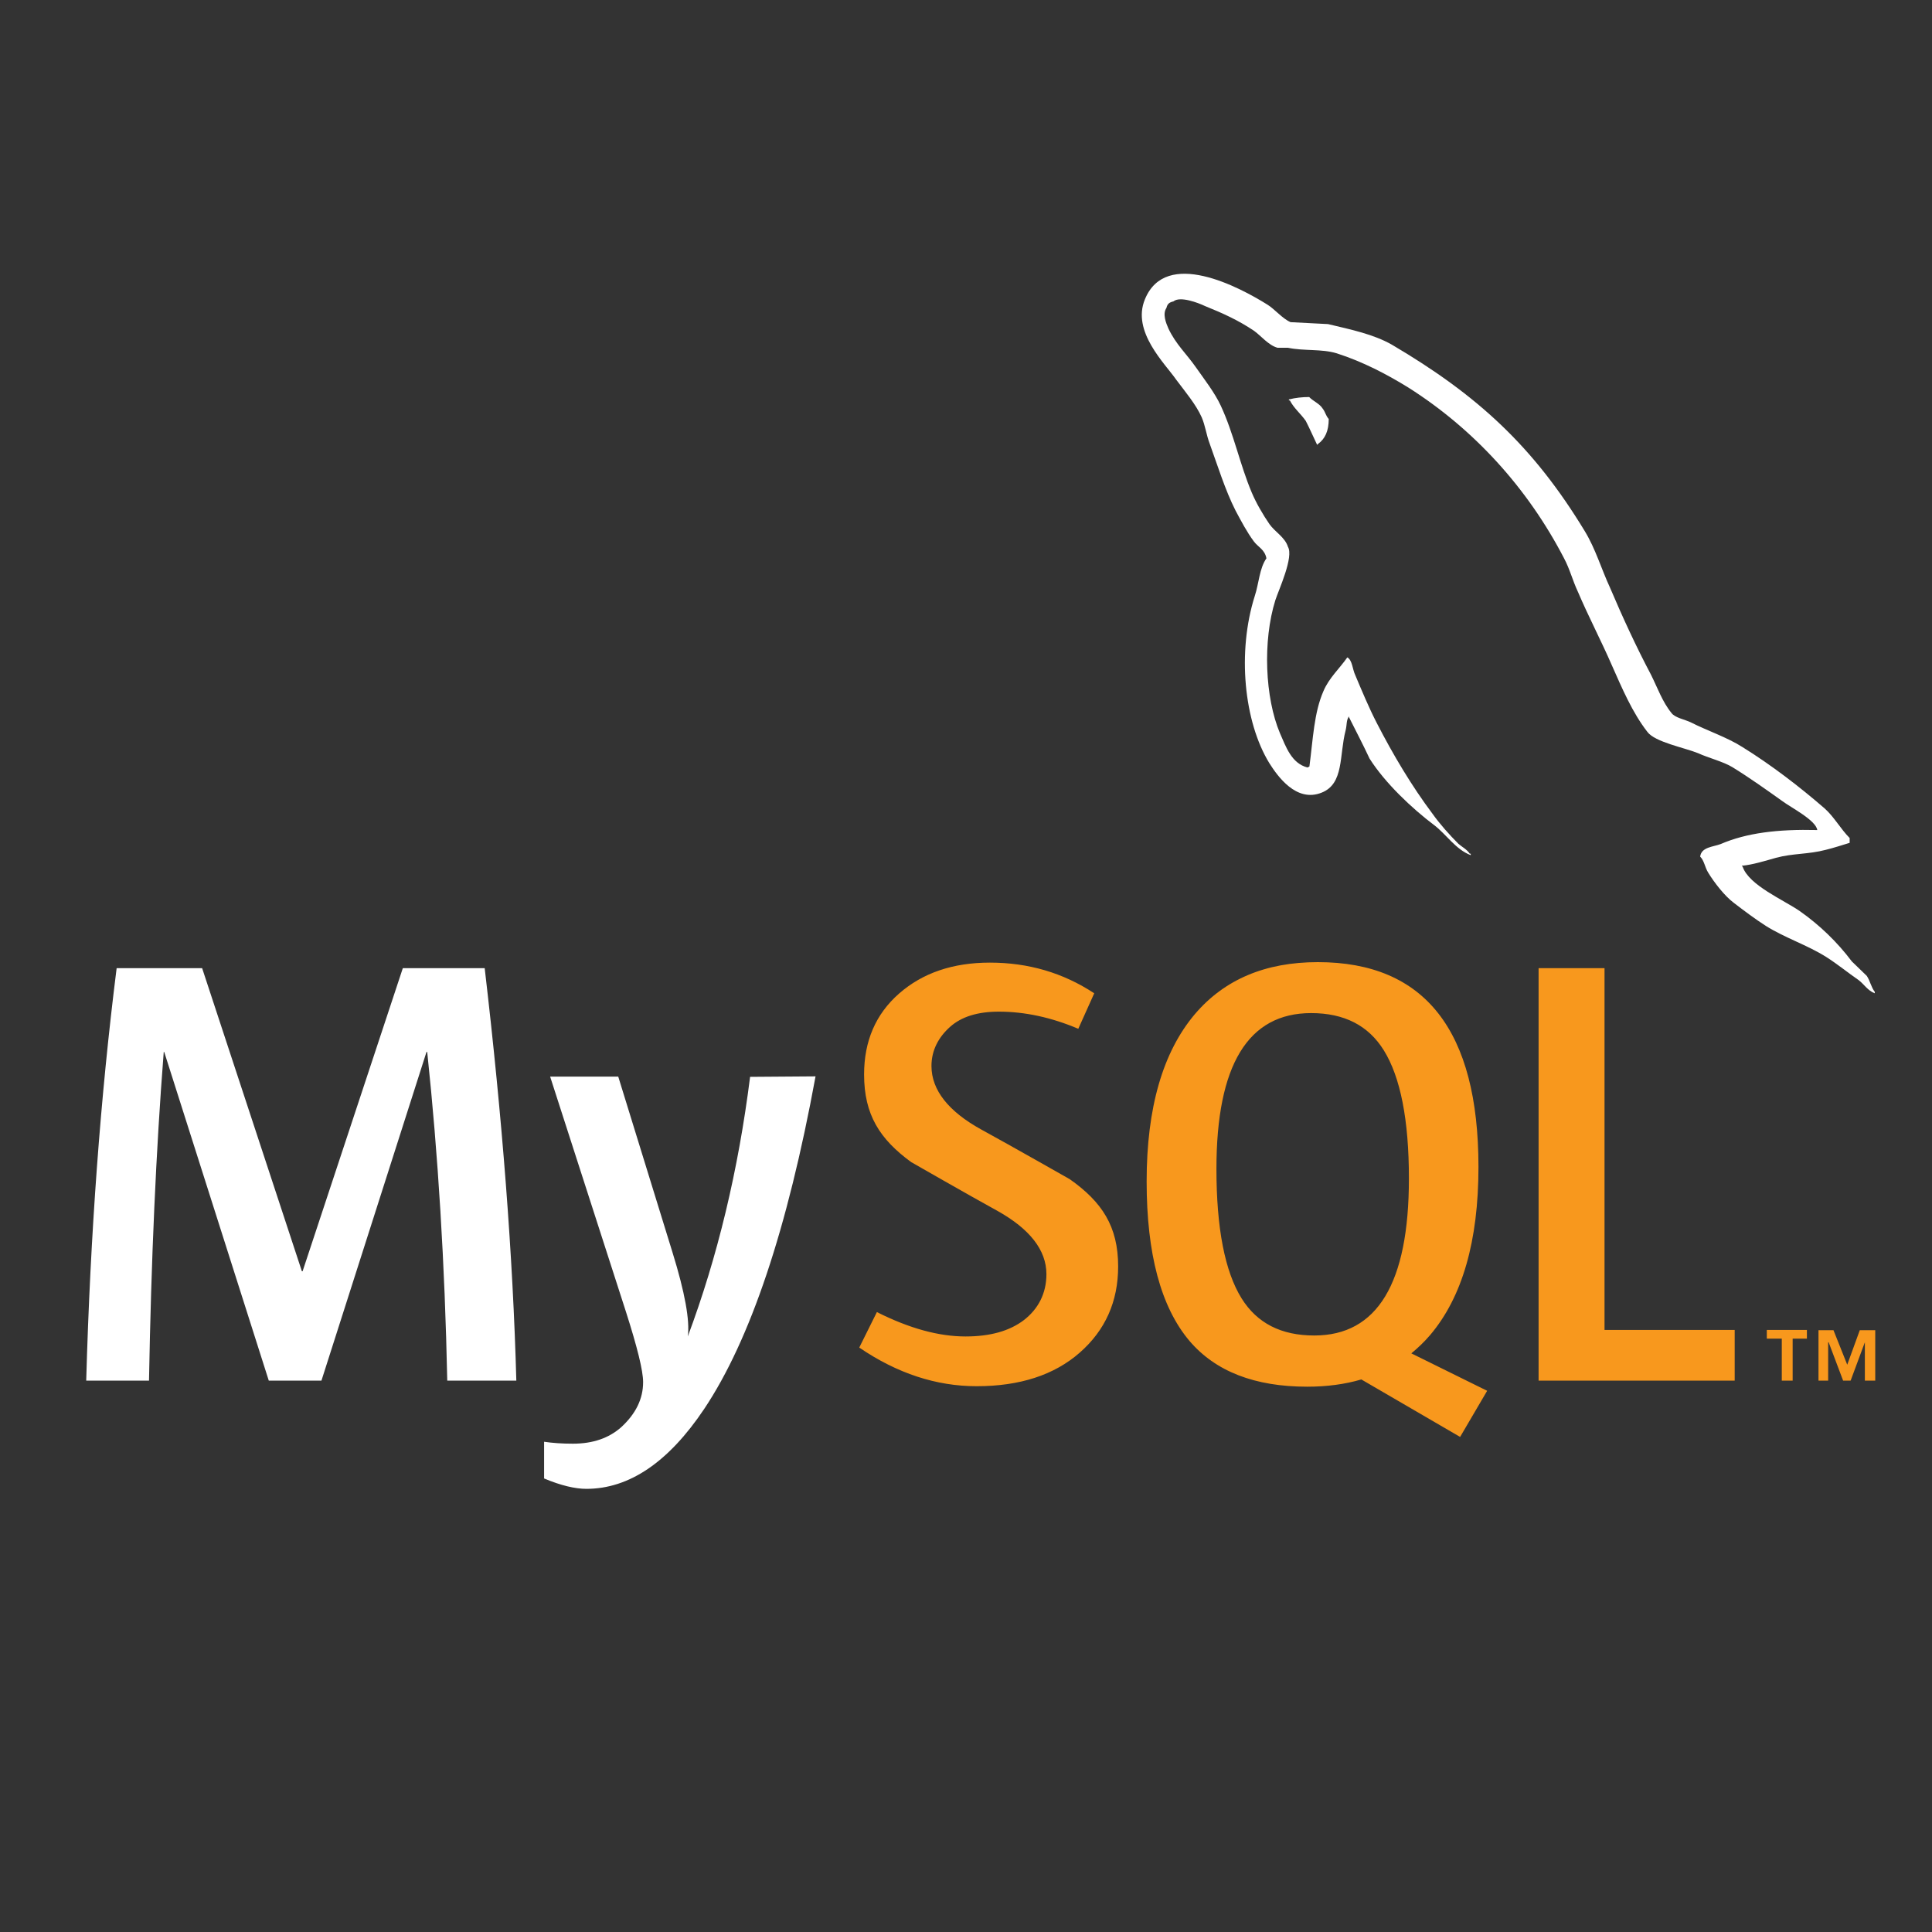 <?xml version="1.0" encoding="utf-8"?>
<!-- Generator: Adobe Illustrator 25.2.3, SVG Export Plug-In . SVG Version: 6.00 Build 0)  -->
<svg version="1.1" id="Capa_1" xmlns="http://www.w3.org/2000/svg" xmlns:xlink="http://www.w3.org/1999/xlink" x="0px" y="0px"
	 viewBox="0 0 800 800" style="enable-background:new 0 0 800 800;" xml:space="preserve">
<rect x="0" y="0" width="800" height="800" fill="#333333" stroke="none"/>
<style type="text/css">
	.st0{fill:none;}
	.st1{fill:#FFFFFF;}
	.st2{fill:#F8981D;}
</style>
<path class="st0" d="M-109.4-19.3H946.4v731.8H-109.4V-19.3z"/>
<path class="st1" d="M213.8,571.7h-28.6c-1-48.3-3.8-93.6-8.3-136.1h-0.3l-43.5,136.1h-21.8L68,435.6h-0.2
	c-3.2,40.8-5.2,86.2-6.1,136.1H35.7c1.7-60.7,5.9-117.7,12.6-170.8h35.4L125,526.4h0.3l41.5-125.5h33.9
	C208,463.2,212.4,520.1,213.8,571.7 M337.7,445.7c-11.6,63.2-27,109.1-46.1,137.7c-14.8,22.1-31.1,33.1-48.8,33.1
	c-4.7,0-10.6-1.4-17.5-4.3V597c3.4,0.5,7.3,0.8,11.9,0.8c8.3,0,14.9-2.3,20-6.8c6.1-5.6,9.1-11.8,9.1-18.7c0-4.7-2.4-14.4-7.1-29.1
	l-31.4-97.4H256l22.5,72.9c5.1,16.5,7.2,28.1,6.3,34.7c12.3-32.9,20.9-68.7,25.8-107.5L337.7,445.7L337.7,445.7L337.7,445.7z"/>
<path class="st2" d="M718.3,571.7h-81.2V400.9h27.3v149.8h53.9V571.7z M615.8,575.9l-31.4-15.5c2.8-2.3,5.4-4.8,7.8-7.6
	c13.3-15.7,20-38.9,20-69.6c0-56.5-22.2-84.8-66.5-84.8c-21.8,0-38.7,7.2-50.9,21.5c-13.3,15.7-20,38.8-20,69.3c0,30,5.9,52,17.7,66
	c10.8,12.7,27.1,19,48.8,19c8.1,0,15.6-1,22.4-3l40.9,23.8L615.8,575.9z M514.1,537.6c-6.9-11.1-10.4-29-10.4-53.6
	c0-43,13.1-64.5,39.2-64.5c13.7,0,23.7,5.1,30.1,15.4c6.9,11.1,10.4,28.8,10.4,53.1c0,43.4-13.1,65-39.2,65
	C530.5,553,520.5,547.9,514.1,537.6 M463,524.4c0,14.5-5.3,26.4-15.9,35.7c-10.6,9.3-24.9,13.9-42.7,13.9c-16.7,0-32.9-5.3-48.6-16
	l7.3-14.7c13.5,6.8,25.7,10.1,36.7,10.1c10.3,0,18.3-2.3,24.2-6.8c5.8-4.5,9.3-10.9,9.3-19c0-10.1-7.1-18.8-20.1-26.1
	c-12-6.6-35.9-20.3-35.9-20.3c-13-9.5-19.5-19.6-19.5-36.3c0-13.8,4.8-25,14.5-33.5c9.7-8.5,22.2-12.8,37.6-12.8
	c15.9,0,30.3,4.2,43.2,12.7l-6.6,14.7c-11.1-4.7-22.1-7.1-32.9-7.1c-8.8,0-15.5,2.1-20.2,6.3c-4.7,4.2-7.7,9.6-7.7,16.2
	c0,10.1,7.2,18.9,20.6,26.3c12.1,6.6,36.7,20.6,36.7,20.6C456.3,497.7,463,507.8,463,524.4"/>
<path class="st1" d="M752.5,343.7c-16.5-0.4-29.3,1.2-40,5.8c-3.1,1.2-8,1.2-8.5,5.2c1.7,1.7,1.9,4.3,3.3,6.6
	c2.5,4.1,6.8,9.7,10.7,12.6c4.3,3.3,8.7,6.6,13.2,9.5c8,5,17.1,7.9,24.9,12.8c4.6,2.9,9.1,6.6,13.6,9.7c2.2,1.7,3.7,4.3,6.6,5.4
	v-0.6c-1.5-1.9-1.9-4.5-3.3-6.6l-6.2-6c-6-8-13.4-15.1-21.5-20.8c-6.6-4.6-21.1-10.7-23.7-18.4l-0.4-0.4c4.5-0.4,9.9-2.1,14.2-3.3
	c7-1.9,13.4-1.4,20.6-3.3c3.3-0.8,6.6-1.9,9.9-2.9V347c-3.7-3.7-6.4-8.7-10.3-12.2c-10.5-9.1-22.1-18-34-25.4
	c-6.4-4.1-14.6-6.8-21.5-10.3c-2.5-1.2-6.6-1.9-8-3.9c-3.7-4.5-5.8-10.5-8.5-15.9c-6-11.3-11.8-23.9-16.9-35.9
	c-3.7-8-6-16.1-10.5-23.5c-21.3-35.1-44.4-56.3-79.9-77.2c-7.6-4.3-16.7-6.2-26.4-8.5l-15.5-0.8c-3.3-1.4-6.6-5.4-9.5-7.2
	c-11.8-7.4-42.1-23.5-50.8-2.3c-5.6,13.4,8.3,26.6,13,33.4c3.5,4.7,8.1,10.1,10.5,15.5c1.5,3.5,1.9,7.2,3.3,10.9
	c3.3,9.1,6.4,19.2,10.7,27.7c2.3,4.3,4.7,8.9,7.6,12.8c1.7,2.3,4.5,3.3,5.2,7c-2.9,4.1-3.1,10.3-4.8,15.5c-7.4,23.3-4.5,52.2,6,69.3
	c3.3,5.2,11.1,16.5,21.7,12.2c9.3-3.7,7.2-15.5,9.9-25.8c0.6-2.5,0.2-4.1,1.4-5.8v0.4c2.9,5.8,5.8,11.3,8.5,17.1
	c6.4,10.1,17.5,20.6,26.8,27.6c4.9,3.7,8.9,10.1,15.1,12.4v-0.6h-0.4c-1.3-1.9-3.1-2.7-4.7-4.1c-3.7-3.7-7.8-8.3-10.7-12.4
	c-8.7-11.6-16.3-24.4-23.1-37.6c-3.3-6.4-6.2-13.4-8.9-19.8c-1.2-2.5-1.2-6.2-3.3-7.4c-3.1,4.5-7.6,8.5-9.9,14
	c-3.9,8.9-4.3,19.8-5.8,31.2l-0.8,0.4c-6.6-1.7-8.9-8.5-11.4-14.2c-6.2-14.7-7.2-38.2-1.9-55.1c1.4-4.3,7.7-17.9,5.2-22.1
	c-1.2-3.9-5.4-6.2-7.6-9.3c-2.7-3.9-5.6-8.9-7.4-13.2c-4.9-11.6-7.4-24.3-12.8-35.9c-2.5-5.4-6.8-10.9-10.3-15.9
	c-3.9-5.6-8.3-9.5-11.4-16.1c-1-2.3-2.5-6-0.8-8.5c0.4-1.7,1.2-2.3,2.9-2.7c2.7-2.3,10.3,0.6,13,1.9c7.7,3.1,14,6,20.4,10.3
	c2.9,2.1,6,6,9.7,7h4.3c6.6,1.4,14,0.4,20.2,2.3c10.9,3.5,20.8,8.7,29.7,14.2c27,17.1,49.3,41.5,64.4,70.6c2.5,4.7,3.5,9.1,5.8,14
	c4.3,10.1,9.7,20.4,14,30.3c4.3,9.7,8.5,19.6,14.7,27.6c3.1,4.3,15.5,6.6,21.1,8.9c4.1,1.9,10.5,3.5,14.2,5.8c7,4.3,14,9.3,20.6,14
	C741.6,334.4,751.9,339.6,752.5,343.7 M542.1,164.4c-2.8,0-5.7,0.3-8.4,1v0.4h0.4c1.7,3.3,4.6,5.6,6.6,8.5c1.7,3.3,3.1,6.6,4.7,9.9
	l0.4-0.4c2.9-2.1,4.4-5.4,4.4-10.3c-1.3-1.5-1.4-2.9-2.5-4.3C546.4,167.1,543.7,166.1,542.1,164.4"/>
<path class="st2" d="M772.2,571.7h4.3v-20.9h-6.4l-5.2,14.3l-5.7-14.3H753v20.9h4v-15.9h0.2l6,15.9h3.1l5.9-15.9L772.2,571.7
	L772.2,571.7z M737.8,571.7h4.5v-17.4h5.9v-3.6h-16.6v3.6h6.2L737.8,571.7L737.8,571.7z"/>
</svg>
